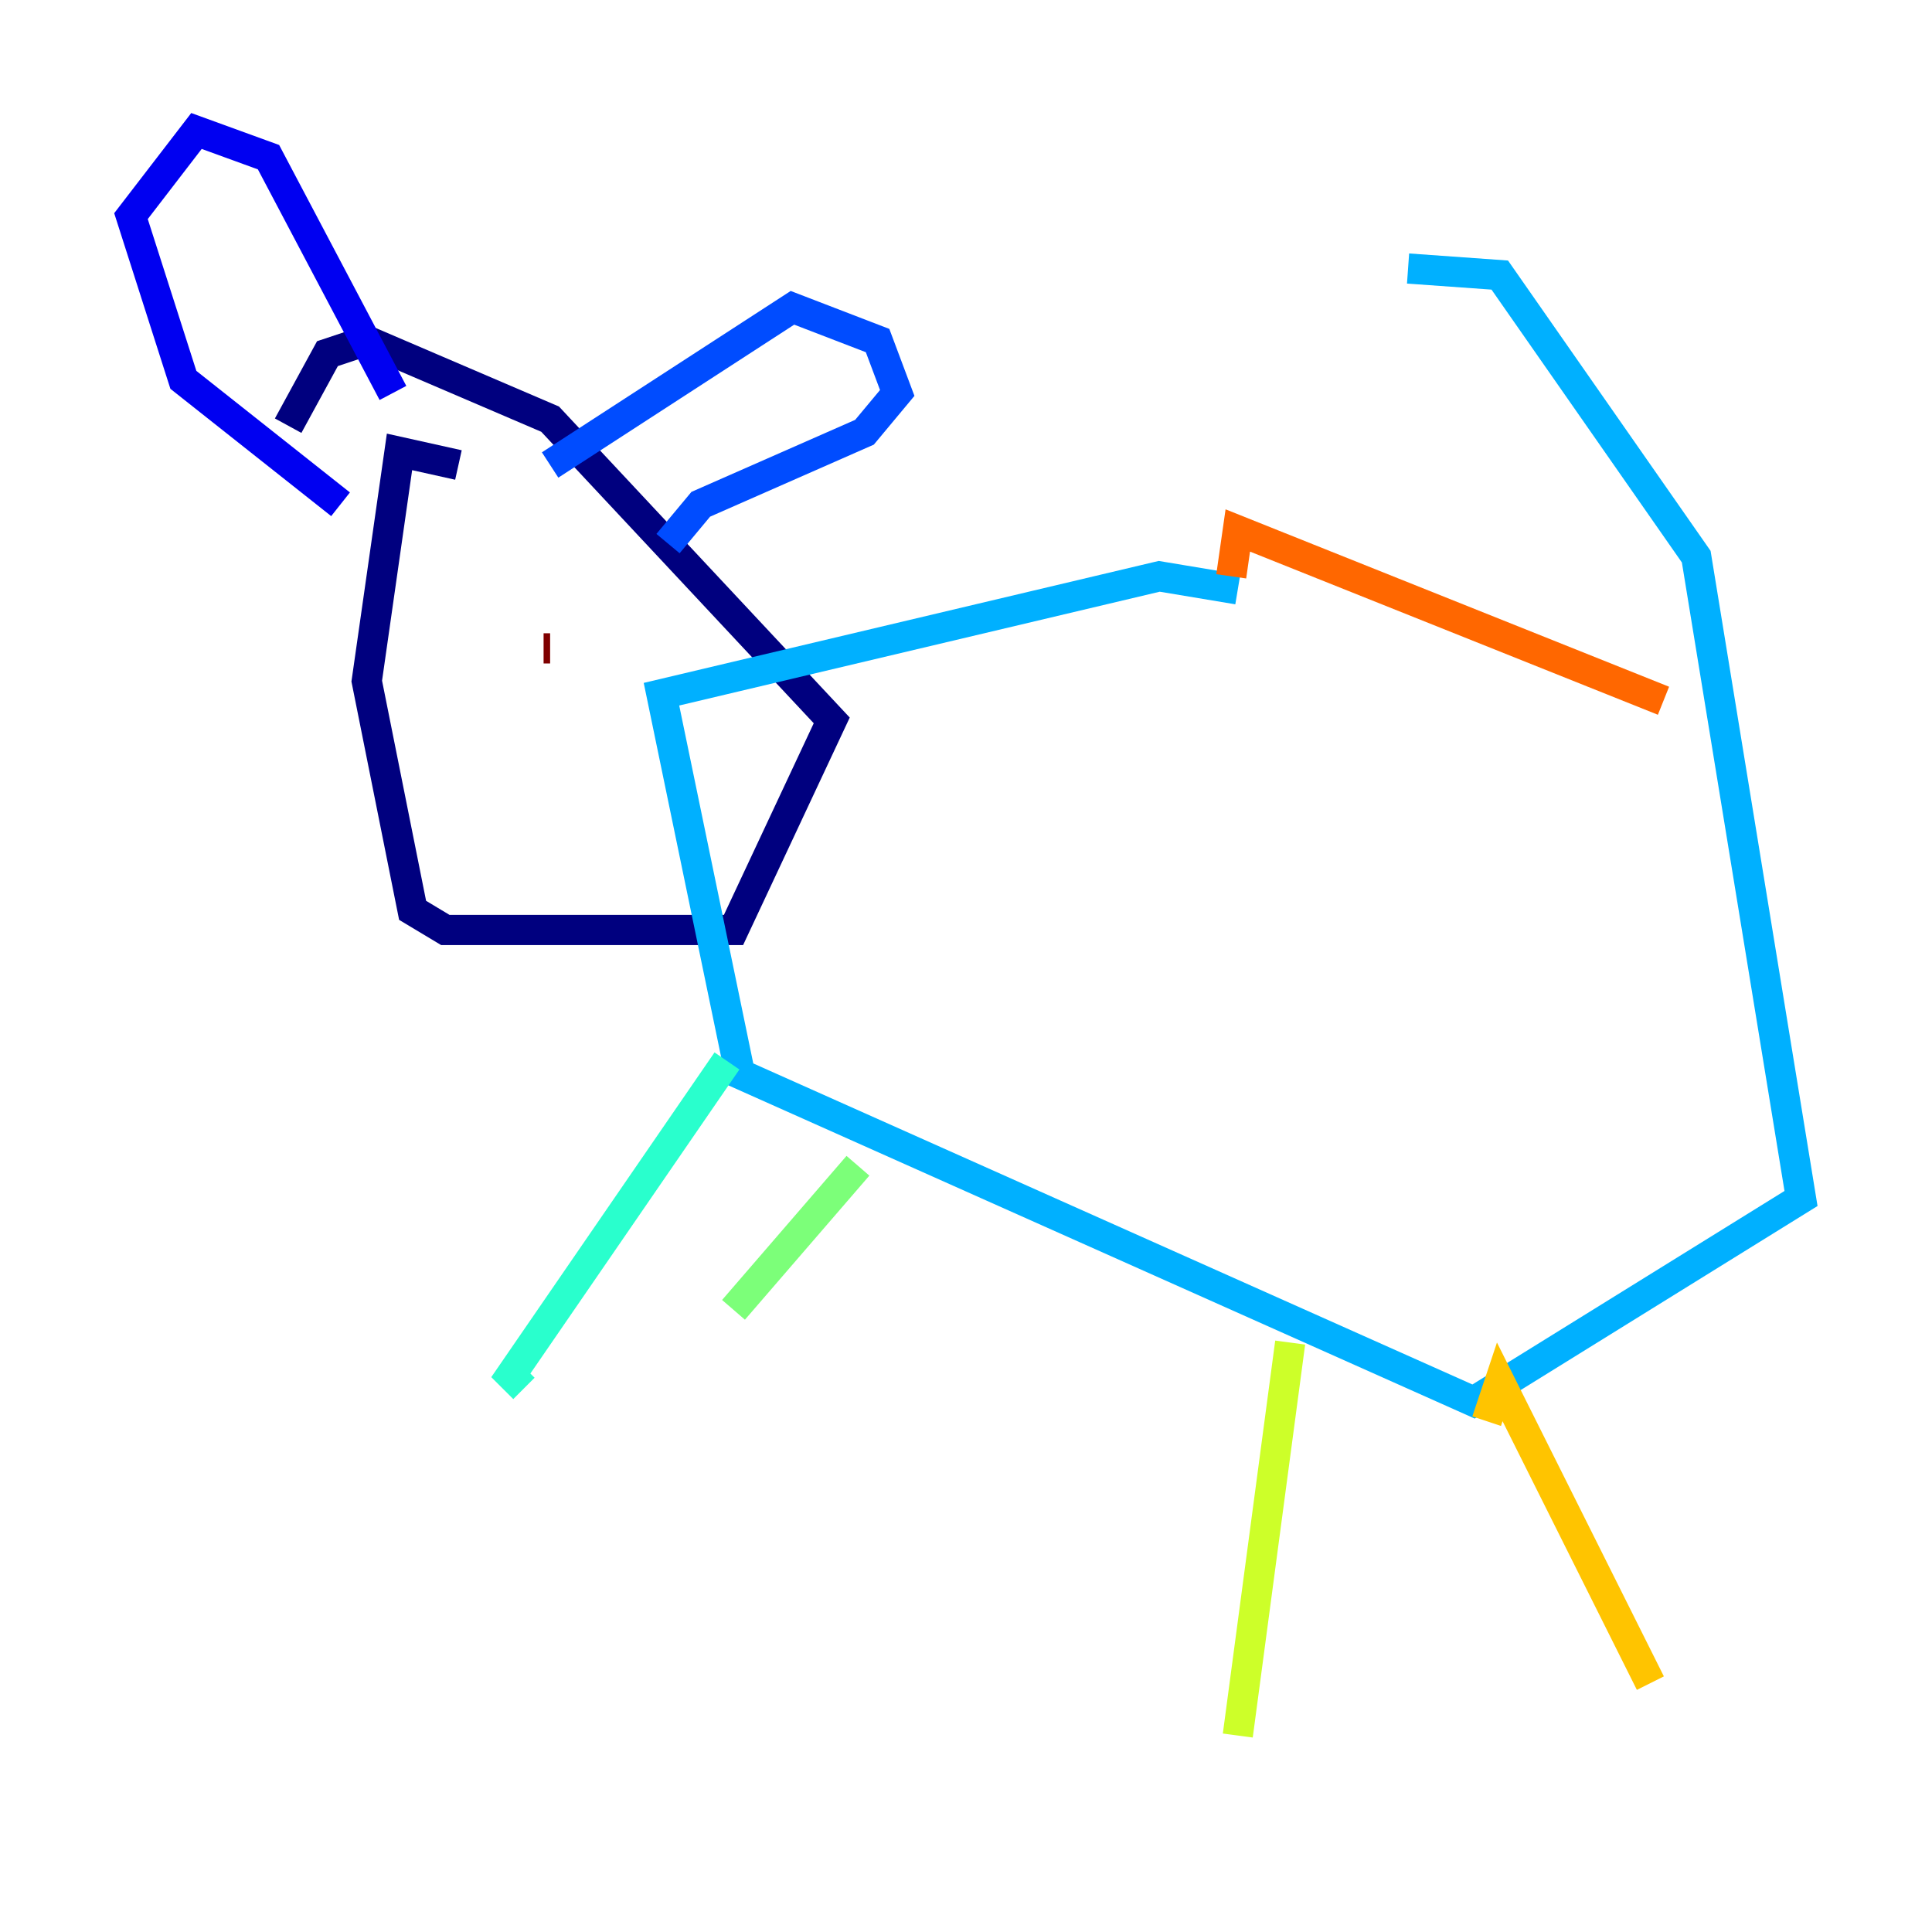 <?xml version="1.0" encoding="utf-8" ?>
<svg baseProfile="tiny" height="128" version="1.2" viewBox="0,0,128,128" width="128" xmlns="http://www.w3.org/2000/svg" xmlns:ev="http://www.w3.org/2001/xml-events" xmlns:xlink="http://www.w3.org/1999/xlink"><defs /><polyline fill="none" points="30.373,30.807 26.468,29.939 24.298,45.125 27.336,60.312 29.505,61.614 48.597,61.614 55.105,47.729 36.447,27.77 24.298,22.563 21.695,23.43 19.091,28.203" stroke="#00007f" stroke-width="2" /><polyline fill="none" points="22.563,33.41 12.149,25.166 8.678,14.319 13.017,8.678 17.79,10.414 26.034,26.034" stroke="#0000f1" stroke-width="2" /><polyline fill="none" points="36.447,30.807 52.502,20.393 58.142,22.563 59.444,26.034 57.275,28.637 46.427,33.41 44.258,36.014" stroke="#004cff" stroke-width="2" /><polyline fill="none" points="82.007,39.051 76.8,38.183 43.824,45.993 49.031,71.159 97.627,92.854 119.322,79.403 112.38,36.881 99.363,18.224 93.288,17.79" stroke="#00b0ff" stroke-width="2" /><polyline fill="none" points="48.163,70.291 33.844,91.119 34.712,91.986" stroke="#29ffcd" stroke-width="2" /><polyline fill="none" points="56.841,77.234 48.597,86.78" stroke="#7cff79" stroke-width="2" /><polyline fill="none" points="85.478,88.949 82.007,114.983" stroke="#cdff29" stroke-width="2" /><polyline fill="none" points="98.495,94.156 99.363,91.552 109.342,111.512" stroke="#ffc400" stroke-width="2" /><polyline fill="none" points="81.573,38.183 82.007,35.146 110.21,46.427" stroke="#ff6700" stroke-width="2" /><polyline fill="none" points="31.675,41.22 31.675,41.22" stroke="#f10700" stroke-width="2" /><polyline fill="none" points="36.014,42.956 36.447,42.956" stroke="#7f0000" stroke-width="2" /></svg>